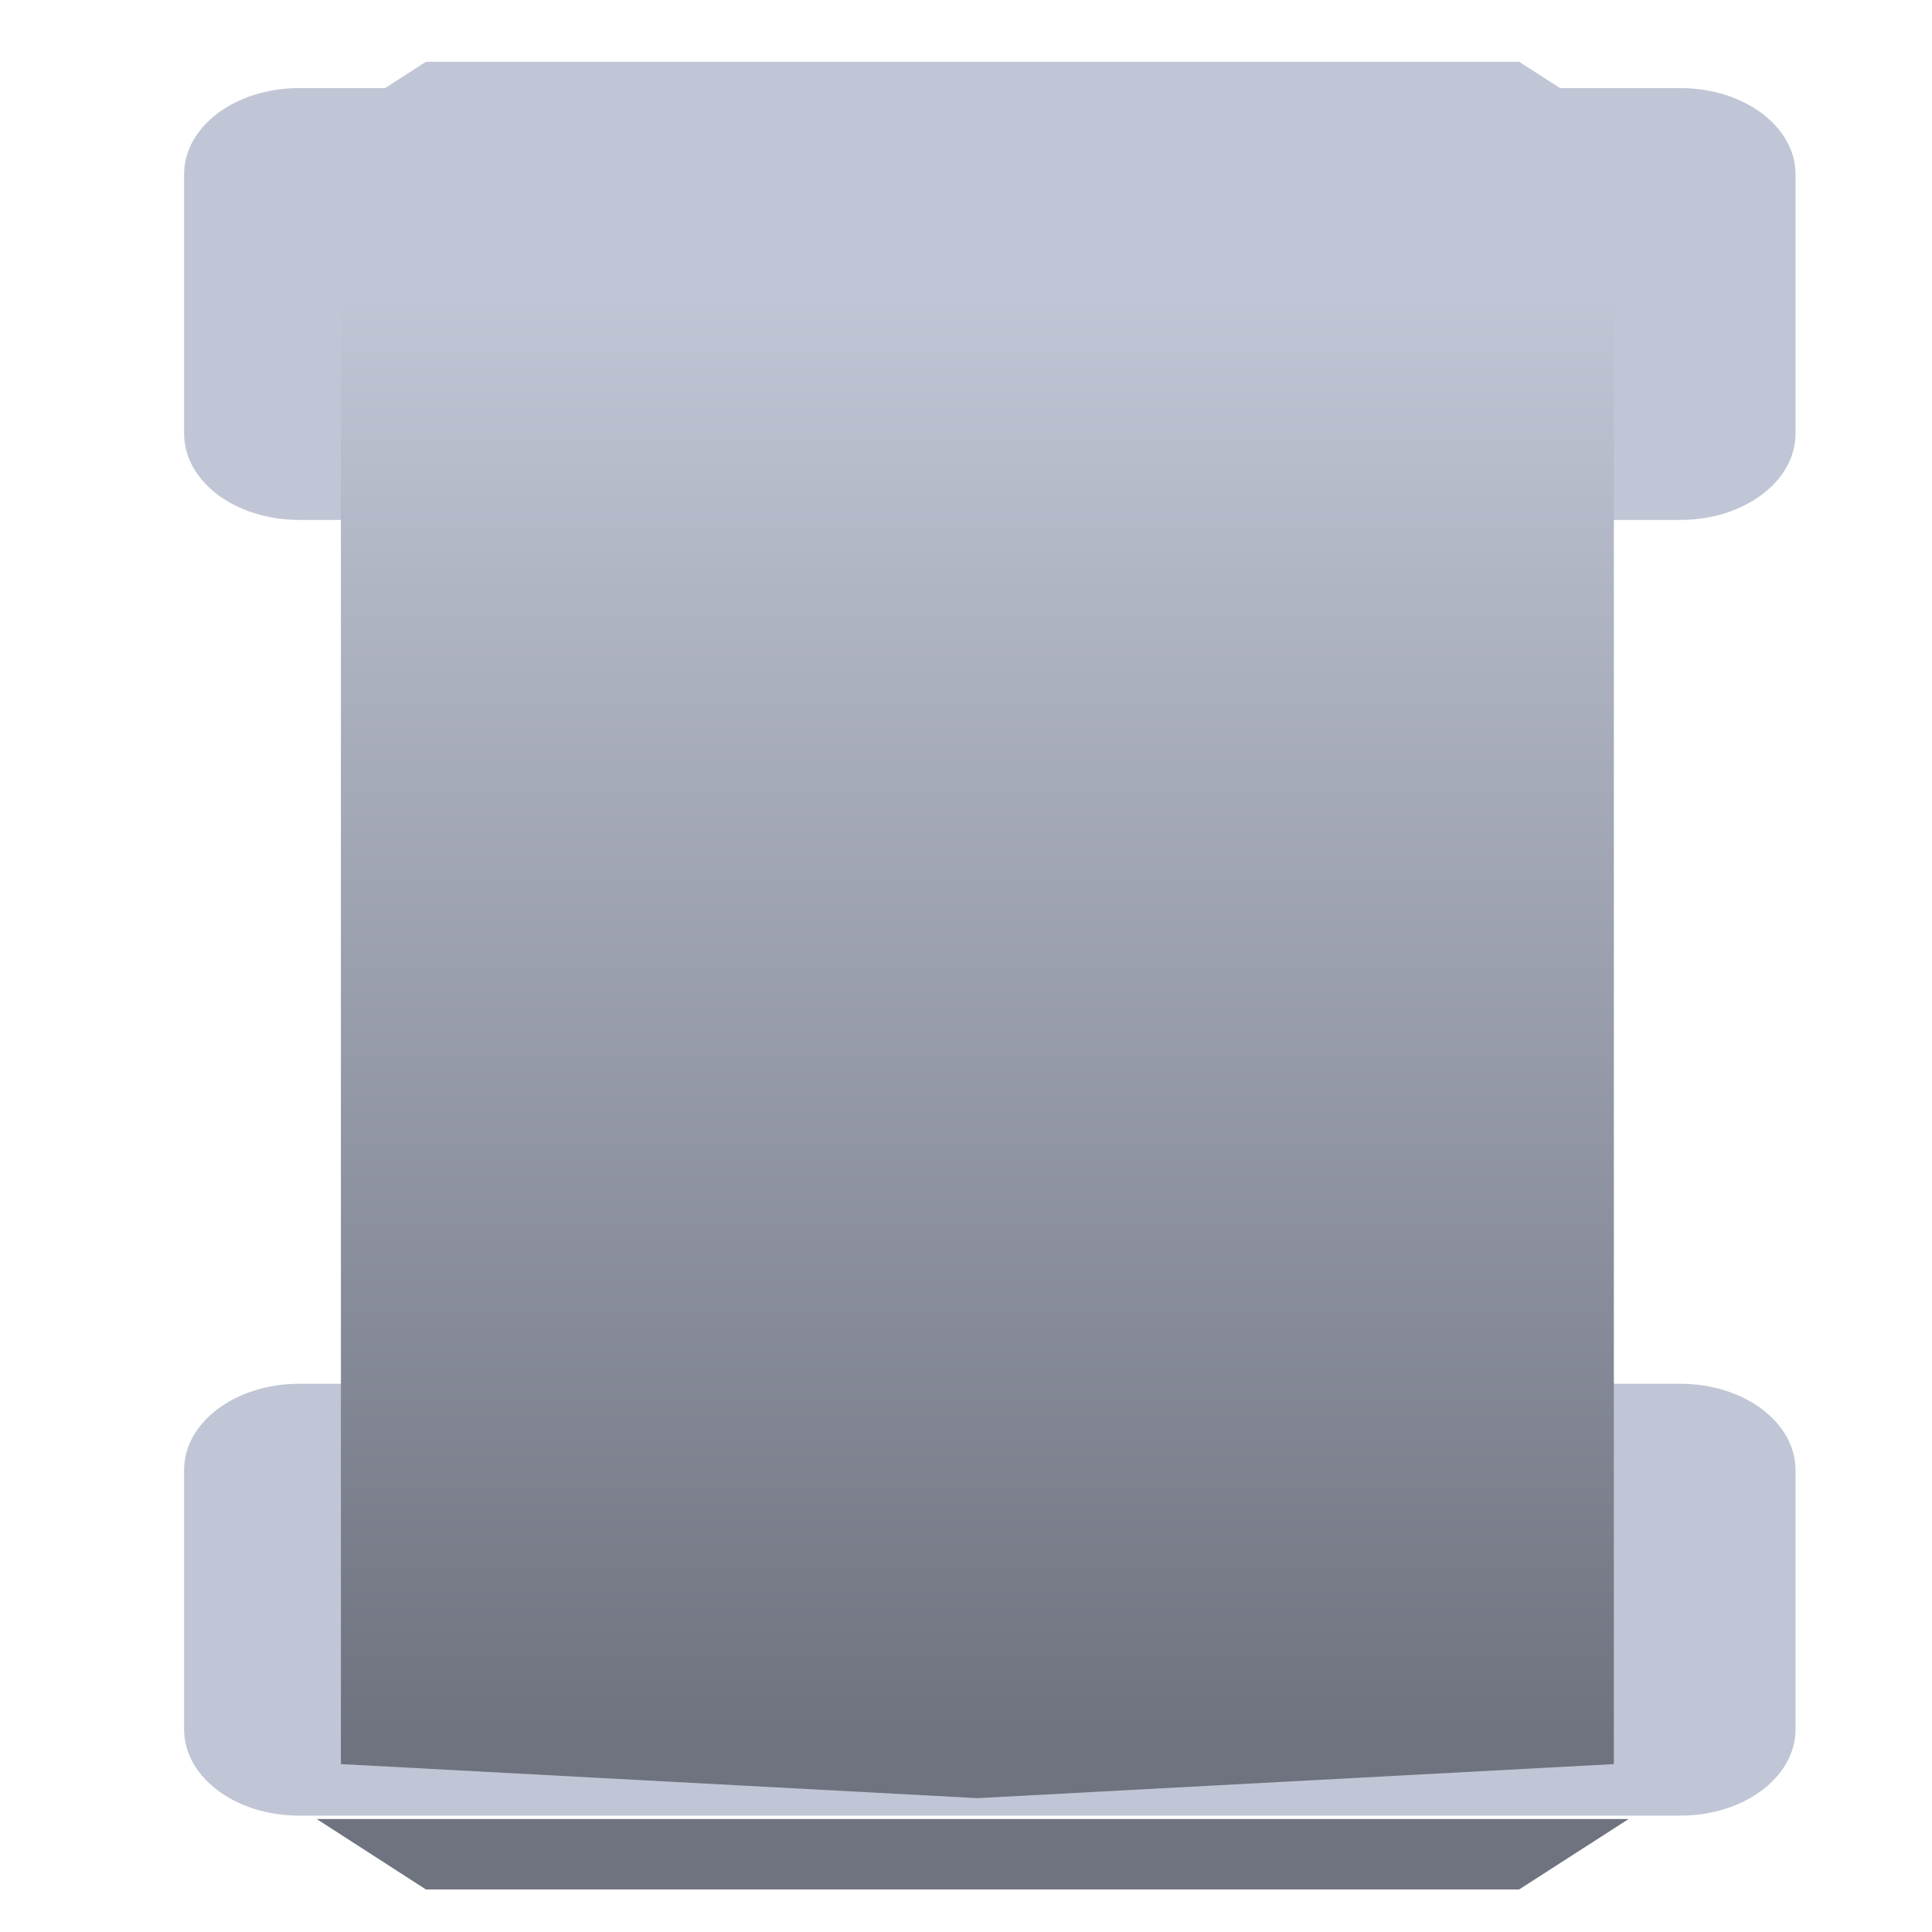 <svg xmlns="http://www.w3.org/2000/svg" xmlns:xlink="http://www.w3.org/1999/xlink" width="64" height="64" viewBox="0 0 64 64" version="1.1"><defs><linearGradient id="linear0" gradientUnits="userSpaceOnUse" x1="0" y1="0" x2="0" y2="1" gradientTransform="matrix(76.465,0,0,47.495,-6.516,9.901)"><stop offset="0" style="stop-color:#c1c6d6;stop-opacity:1;"/><stop offset="1" style="stop-color:#6f7380;stop-opacity:1;"/></linearGradient><linearGradient id="linear1" gradientUnits="userSpaceOnUse" x1="0" y1="0" x2="0" y2="1" gradientTransform="matrix(76.465,0,0,47.495,-6.516,9.901)"><stop offset="0" style="stop-color:#c1c6d6;stop-opacity:1;"/><stop offset="1" style="stop-color:#6f7380;stop-opacity:1;"/></linearGradient></defs><g id="surface1"><path style=" stroke:none;fill-rule:nonzero;fill:#c1c6d6;fill-opacity:1;" d="M 9.906 2.918 C 7.793 2.918 6.098 4.195 6.098 5.777 L 6.098 14.359 C 6.098 15.945 7.793 17.223 9.906 17.223 L 55.664 17.223 C 57.777 17.223 59.48 15.945 59.48 14.359 L 59.48 5.777 C 59.48 4.195 57.777 2.918 55.664 2.918 Z M 9.906 45.84 C 7.793 45.84 6.098 47.117 6.098 48.703 L 6.098 57.285 C 6.098 58.867 7.793 60.145 9.906 60.145 L 55.664 60.145 C 57.777 60.145 59.48 58.867 59.48 57.285 L 59.48 48.703 C 59.48 47.117 57.777 45.84 55.664 45.84 Z M 9.906 45.84 "/><path style=" stroke:none;fill-rule:nonzero;fill:url(#linear0);" d="M 11.293 4.324 L 32.379 3.199 L 53.461 4.324 L 53.461 58.438 L 32.379 59.566 L 11.293 58.438 Z M 11.293 4.324 "/><path style=" stroke:none;fill-rule:nonzero;fill:url(#linear1);" d="M 14.109 2.047 L 10.492 4.375 L 53.949 4.375 L 50.324 2.047 Z M 10.492 60.258 L 14.109 62.59 L 50.324 62.59 L 53.949 60.258 Z M 10.492 60.258 "/></g></svg>
